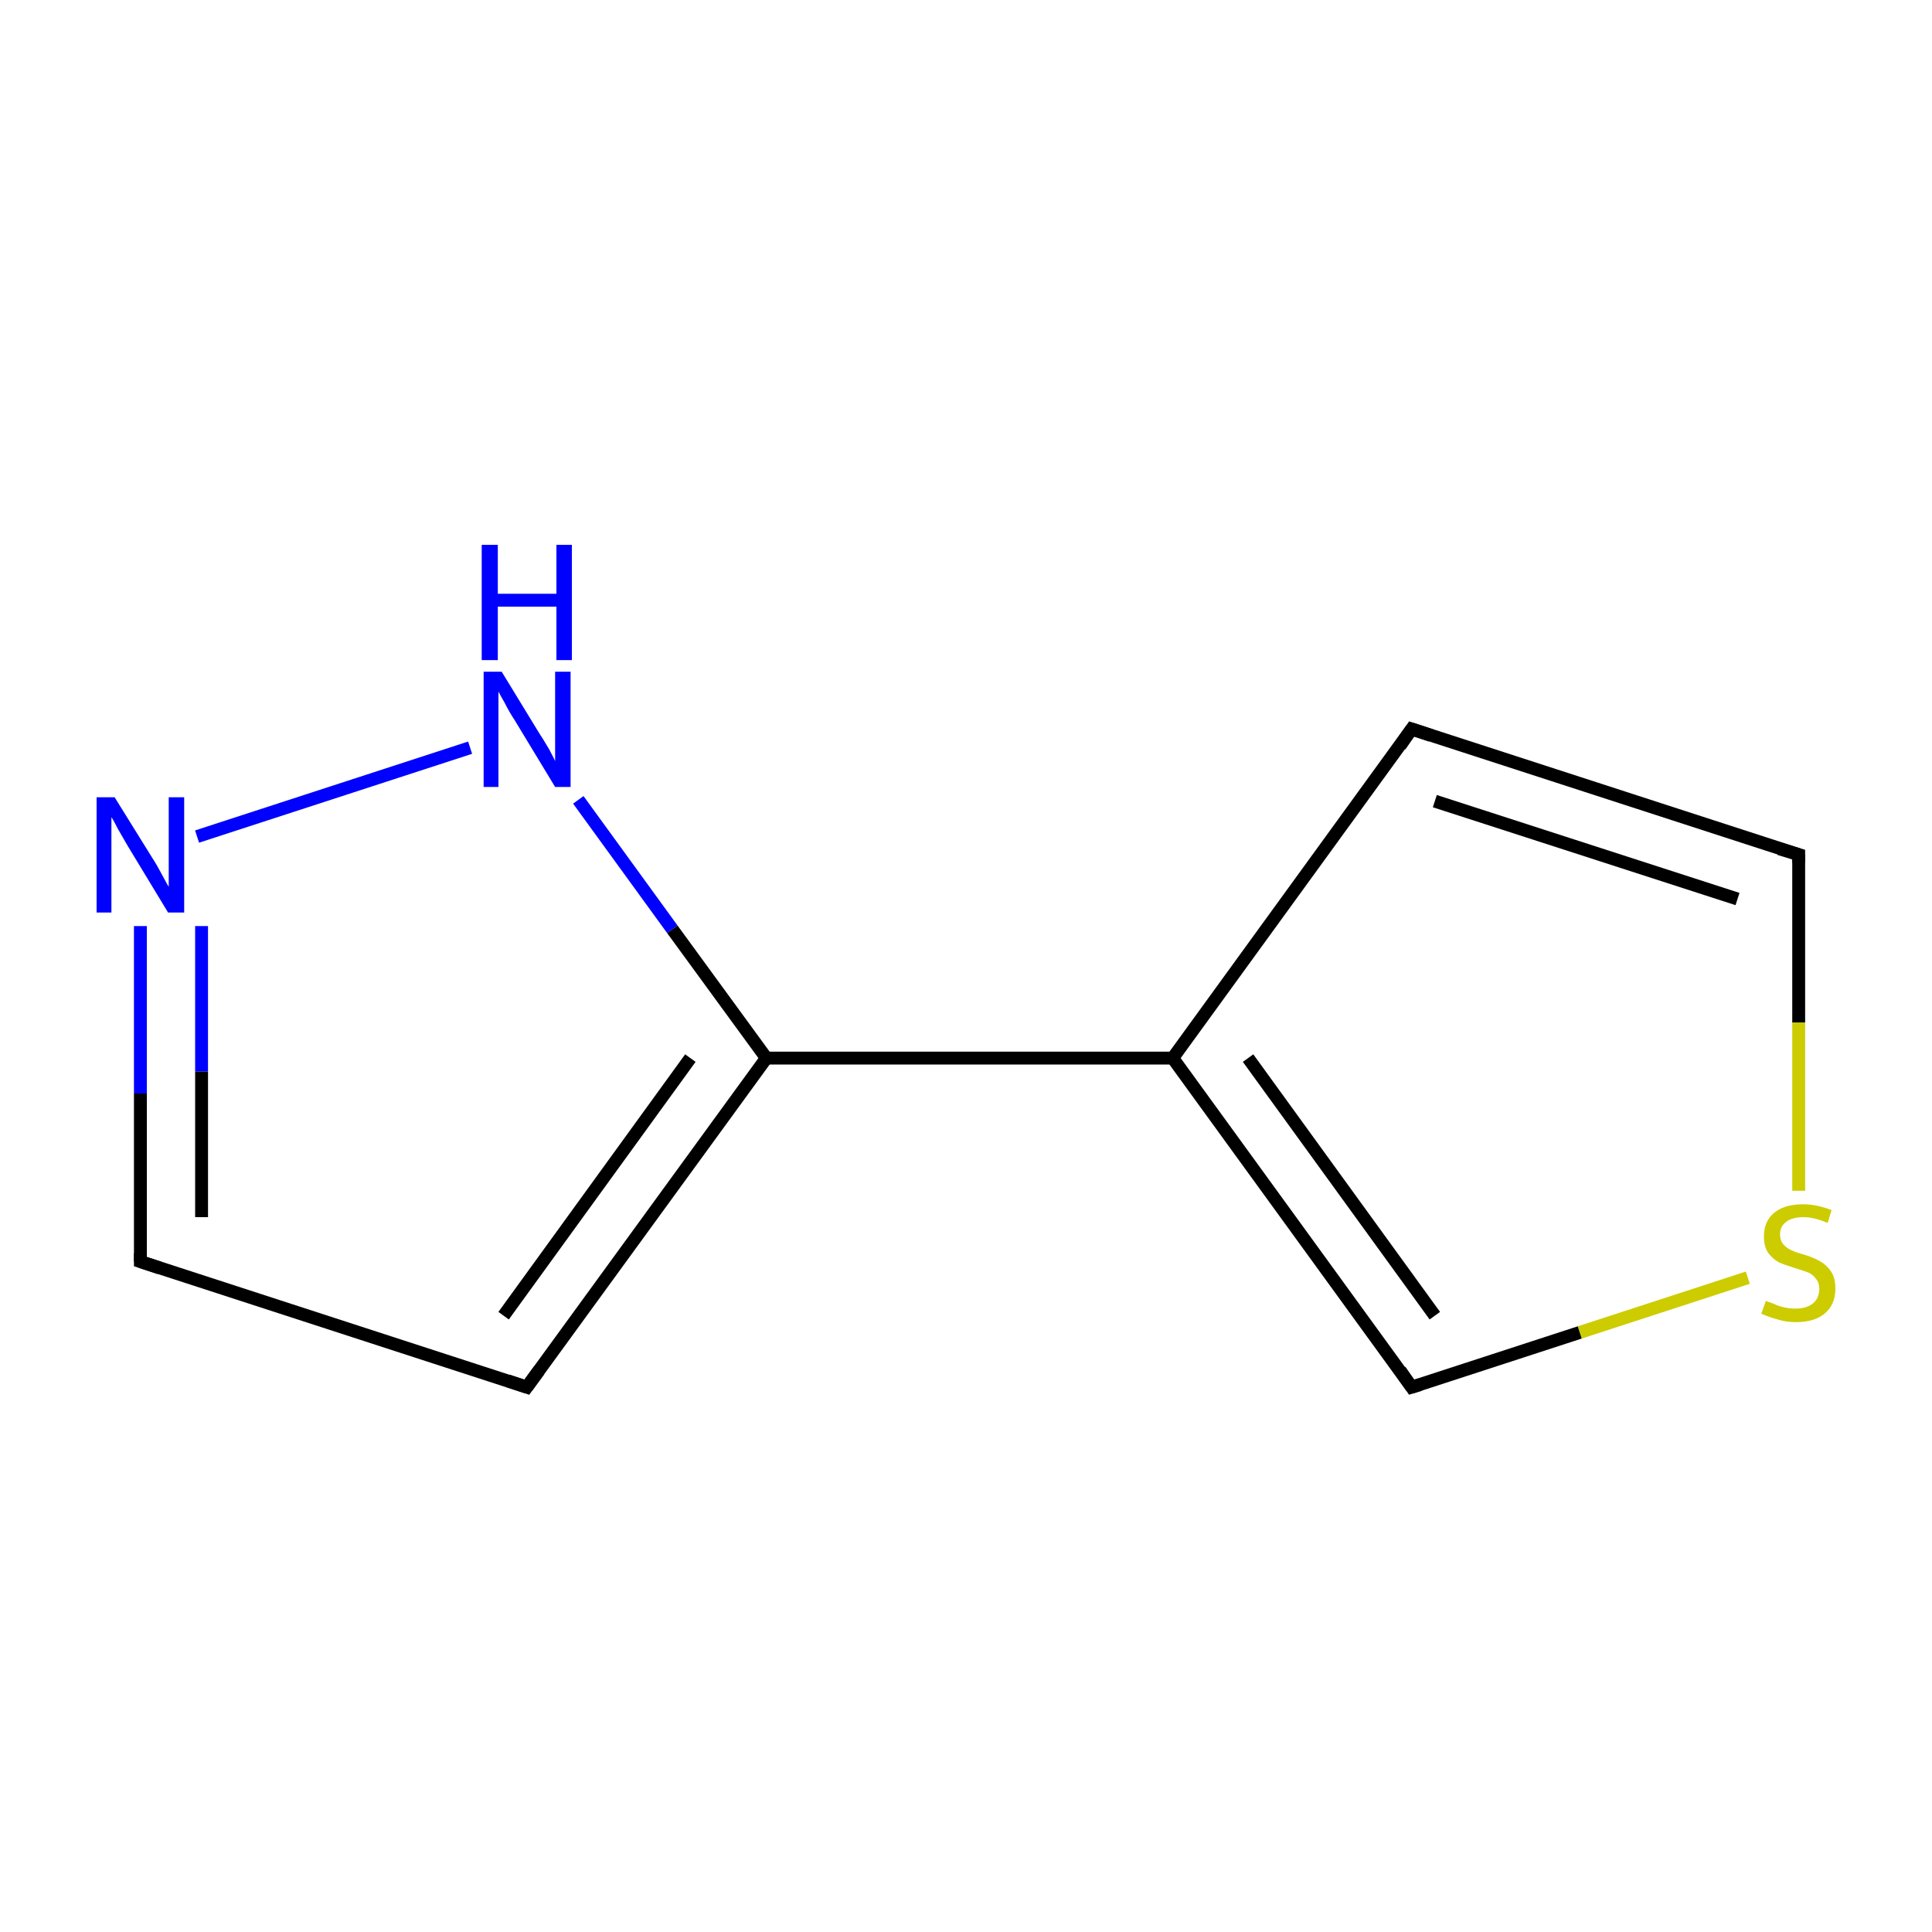 <?xml version='1.0' encoding='iso-8859-1'?>
<svg version='1.1' baseProfile='full'
              xmlns='http://www.w3.org/2000/svg'
                      xmlns:rdkit='http://www.rdkit.org/xml'
                      xmlns:xlink='http://www.w3.org/1999/xlink'
                  xml:space='preserve'
width='300px' height='300px' viewBox='0 0 300 300'>
<!-- END OF HEADER -->
<rect style='opacity:1.0;fill:#FFFFFF;stroke:none' width='300.0' height='300.0' x='0.0' y='0.0'> </rect>
<path class='bond-0 atom-0 atom-1' d='M 21.8,195.9 L 81.8,215.4' style='fill:none;fill-rule:evenodd;stroke:#000000;stroke-width:2.0px;stroke-linecap:butt;stroke-linejoin:miter;stroke-opacity:1' />
<path class='bond-1 atom-1 atom-2' d='M 81.8,215.4 L 119.0,164.3' style='fill:none;fill-rule:evenodd;stroke:#000000;stroke-width:2.0px;stroke-linecap:butt;stroke-linejoin:miter;stroke-opacity:1' />
<path class='bond-1 atom-1 atom-2' d='M 78.2,204.3 L 107.2,164.3' style='fill:none;fill-rule:evenodd;stroke:#000000;stroke-width:2.0px;stroke-linecap:butt;stroke-linejoin:miter;stroke-opacity:1' />
<path class='bond-2 atom-2 atom-3' d='M 119.0,164.3 L 182.1,164.3' style='fill:none;fill-rule:evenodd;stroke:#000000;stroke-width:2.0px;stroke-linecap:butt;stroke-linejoin:miter;stroke-opacity:1' />
<path class='bond-3 atom-3 atom-4' d='M 182.1,164.3 L 219.2,113.2' style='fill:none;fill-rule:evenodd;stroke:#000000;stroke-width:2.0px;stroke-linecap:butt;stroke-linejoin:miter;stroke-opacity:1' />
<path class='bond-4 atom-4 atom-5' d='M 219.2,113.2 L 279.3,132.7' style='fill:none;fill-rule:evenodd;stroke:#000000;stroke-width:2.0px;stroke-linecap:butt;stroke-linejoin:miter;stroke-opacity:1' />
<path class='bond-4 atom-4 atom-5' d='M 222.8,124.4 L 269.8,139.6' style='fill:none;fill-rule:evenodd;stroke:#000000;stroke-width:2.0px;stroke-linecap:butt;stroke-linejoin:miter;stroke-opacity:1' />
<path class='bond-5 atom-5 atom-6' d='M 279.3,132.7 L 279.3,158.8' style='fill:none;fill-rule:evenodd;stroke:#000000;stroke-width:2.0px;stroke-linecap:butt;stroke-linejoin:miter;stroke-opacity:1' />
<path class='bond-5 atom-5 atom-6' d='M 279.3,158.8 L 279.3,184.9' style='fill:none;fill-rule:evenodd;stroke:#CCCC00;stroke-width:2.0px;stroke-linecap:butt;stroke-linejoin:miter;stroke-opacity:1' />
<path class='bond-6 atom-6 atom-7' d='M 271.4,198.4 L 245.3,206.9' style='fill:none;fill-rule:evenodd;stroke:#CCCC00;stroke-width:2.0px;stroke-linecap:butt;stroke-linejoin:miter;stroke-opacity:1' />
<path class='bond-6 atom-6 atom-7' d='M 245.3,206.9 L 219.2,215.4' style='fill:none;fill-rule:evenodd;stroke:#000000;stroke-width:2.0px;stroke-linecap:butt;stroke-linejoin:miter;stroke-opacity:1' />
<path class='bond-7 atom-2 atom-8' d='M 119.0,164.3 L 104.4,144.3' style='fill:none;fill-rule:evenodd;stroke:#000000;stroke-width:2.0px;stroke-linecap:butt;stroke-linejoin:miter;stroke-opacity:1' />
<path class='bond-7 atom-2 atom-8' d='M 104.4,144.3 L 89.8,124.2' style='fill:none;fill-rule:evenodd;stroke:#0000FF;stroke-width:2.0px;stroke-linecap:butt;stroke-linejoin:miter;stroke-opacity:1' />
<path class='bond-8 atom-8 atom-9' d='M 73.0,116.1 L 30.6,129.9' style='fill:none;fill-rule:evenodd;stroke:#0000FF;stroke-width:2.0px;stroke-linecap:butt;stroke-linejoin:miter;stroke-opacity:1' />
<path class='bond-9 atom-9 atom-0' d='M 21.8,143.8 L 21.8,169.8' style='fill:none;fill-rule:evenodd;stroke:#0000FF;stroke-width:2.0px;stroke-linecap:butt;stroke-linejoin:miter;stroke-opacity:1' />
<path class='bond-9 atom-9 atom-0' d='M 21.8,169.8 L 21.8,195.9' style='fill:none;fill-rule:evenodd;stroke:#000000;stroke-width:2.0px;stroke-linecap:butt;stroke-linejoin:miter;stroke-opacity:1' />
<path class='bond-9 atom-9 atom-0' d='M 31.3,143.8 L 31.3,166.4' style='fill:none;fill-rule:evenodd;stroke:#0000FF;stroke-width:2.0px;stroke-linecap:butt;stroke-linejoin:miter;stroke-opacity:1' />
<path class='bond-9 atom-9 atom-0' d='M 31.3,166.4 L 31.3,189.0' style='fill:none;fill-rule:evenodd;stroke:#000000;stroke-width:2.0px;stroke-linecap:butt;stroke-linejoin:miter;stroke-opacity:1' />
<path class='bond-10 atom-7 atom-3' d='M 219.2,215.4 L 182.1,164.3' style='fill:none;fill-rule:evenodd;stroke:#000000;stroke-width:2.0px;stroke-linecap:butt;stroke-linejoin:miter;stroke-opacity:1' />
<path class='bond-10 atom-7 atom-3' d='M 222.8,204.3 L 193.8,164.3' style='fill:none;fill-rule:evenodd;stroke:#000000;stroke-width:2.0px;stroke-linecap:butt;stroke-linejoin:miter;stroke-opacity:1' />
<path d='M 24.8,196.9 L 21.8,195.9 L 21.8,194.6' style='fill:none;stroke:#000000;stroke-width:2.0px;stroke-linecap:butt;stroke-linejoin:miter;stroke-miterlimit:10;stroke-opacity:1;' />
<path d='M 78.8,214.4 L 81.8,215.4 L 83.7,212.8' style='fill:none;stroke:#000000;stroke-width:2.0px;stroke-linecap:butt;stroke-linejoin:miter;stroke-miterlimit:10;stroke-opacity:1;' />
<path d='M 217.4,115.8 L 219.2,113.2 L 222.2,114.2' style='fill:none;stroke:#000000;stroke-width:2.0px;stroke-linecap:butt;stroke-linejoin:miter;stroke-miterlimit:10;stroke-opacity:1;' />
<path d='M 276.3,131.8 L 279.3,132.7 L 279.3,134.0' style='fill:none;stroke:#000000;stroke-width:2.0px;stroke-linecap:butt;stroke-linejoin:miter;stroke-miterlimit:10;stroke-opacity:1;' />
<path d='M 220.5,215.0 L 219.2,215.4 L 217.4,212.8' style='fill:none;stroke:#000000;stroke-width:2.0px;stroke-linecap:butt;stroke-linejoin:miter;stroke-miterlimit:10;stroke-opacity:1;' />
<path class='atom-6' d='M 274.2 202.0
Q 274.4 202.1, 275.3 202.4
Q 276.1 202.8, 277.0 203.0
Q 277.9 203.2, 278.8 203.2
Q 280.5 203.2, 281.5 202.4
Q 282.5 201.6, 282.5 200.1
Q 282.5 199.2, 282.0 198.6
Q 281.5 197.9, 280.8 197.6
Q 280.0 197.3, 278.7 196.9
Q 277.1 196.4, 276.2 196.0
Q 275.3 195.5, 274.6 194.6
Q 273.9 193.6, 273.9 192.0
Q 273.9 189.7, 275.4 188.4
Q 277.0 187.0, 280.0 187.0
Q 282.1 187.0, 284.4 187.9
L 283.8 189.9
Q 281.7 189.0, 280.1 189.0
Q 278.3 189.0, 277.4 189.7
Q 276.4 190.4, 276.4 191.7
Q 276.4 192.6, 276.9 193.2
Q 277.4 193.8, 278.1 194.1
Q 278.9 194.5, 280.1 194.8
Q 281.7 195.3, 282.7 195.9
Q 283.6 196.4, 284.3 197.4
Q 285.0 198.4, 285.0 200.1
Q 285.0 202.6, 283.3 204.0
Q 281.7 205.3, 278.9 205.3
Q 277.3 205.3, 276.1 204.9
Q 274.9 204.6, 273.5 204.0
L 274.2 202.0
' fill='#CCCC00'/>
<path class='atom-8' d='M 77.9 104.3
L 83.7 113.8
Q 84.3 114.7, 85.3 116.4
Q 86.2 118.1, 86.2 118.2
L 86.2 104.3
L 88.6 104.3
L 88.6 122.2
L 86.2 122.2
L 79.9 111.8
Q 79.1 110.6, 78.4 109.2
Q 77.6 107.8, 77.4 107.4
L 77.4 122.2
L 75.1 122.2
L 75.1 104.3
L 77.9 104.3
' fill='#0000FF'/>
<path class='atom-8' d='M 74.8 84.6
L 77.3 84.6
L 77.3 92.2
L 86.4 92.2
L 86.4 84.6
L 88.8 84.6
L 88.8 102.5
L 86.4 102.5
L 86.4 94.2
L 77.3 94.2
L 77.3 102.5
L 74.8 102.5
L 74.8 84.6
' fill='#0000FF'/>
<path class='atom-9' d='M 17.8 123.8
L 23.7 133.3
Q 24.3 134.2, 25.2 135.9
Q 26.1 137.6, 26.2 137.7
L 26.2 123.8
L 28.6 123.8
L 28.6 141.7
L 26.1 141.7
L 19.8 131.3
Q 19.1 130.1, 18.3 128.7
Q 17.6 127.3, 17.3 126.9
L 17.3 141.7
L 15.0 141.7
L 15.0 123.8
L 17.8 123.8
' fill='#0000FF'/>
</svg>
